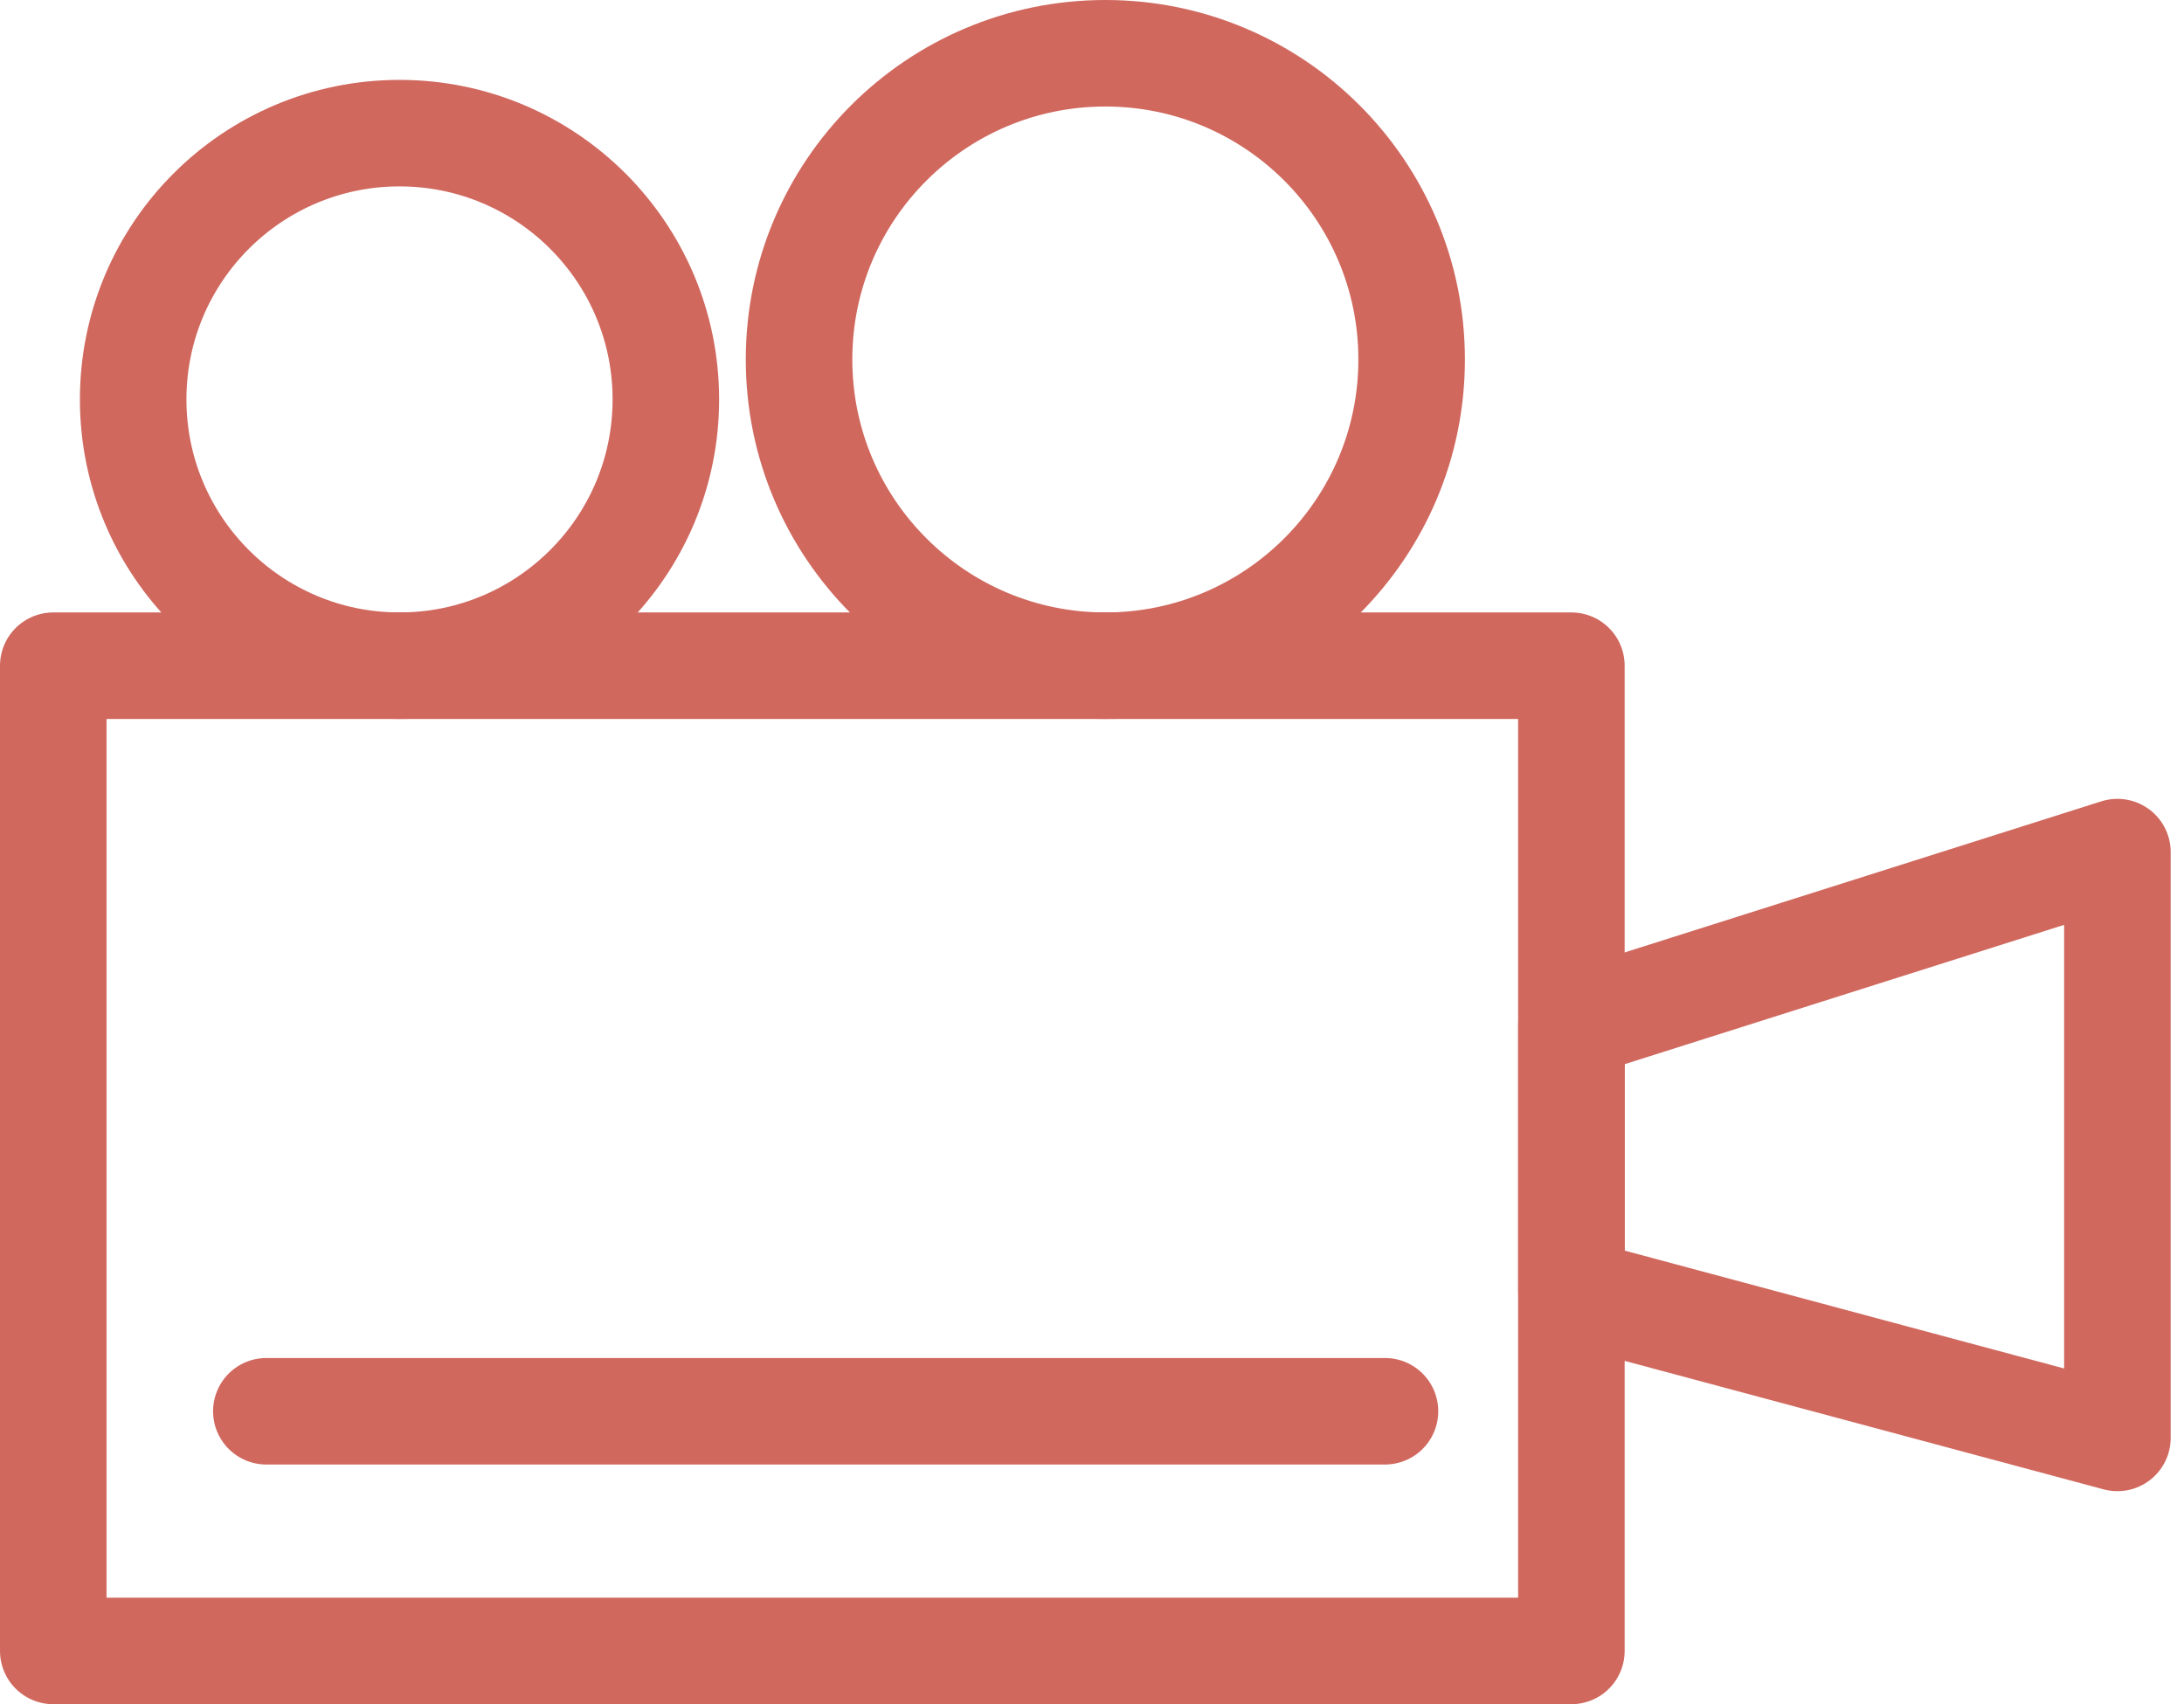 <svg width="82" height="64" viewBox="0 0 82 64" fill="none" xmlns="http://www.w3.org/2000/svg">
<path d="M10 52.999H52" stroke="#D0685E" stroke-width="4" stroke-linecap="round"/>
<rect x="2" y="25" width="56.999" height="37" stroke="#D0685E" stroke-width="4" stroke-linejoin="round"/>
<path d="M79.5 54V32L59 38.5V48.5L79.5 54Z" stroke="#D0685E" stroke-width="4" stroke-linecap="round" stroke-linejoin="round"/>
<circle cx="41.501" cy="13.5" r="11.5" stroke="#D0685E" stroke-width="4"/>
<circle cx="15" cy="15" r="10" stroke="#D0685E" stroke-width="4"/>
</svg>
